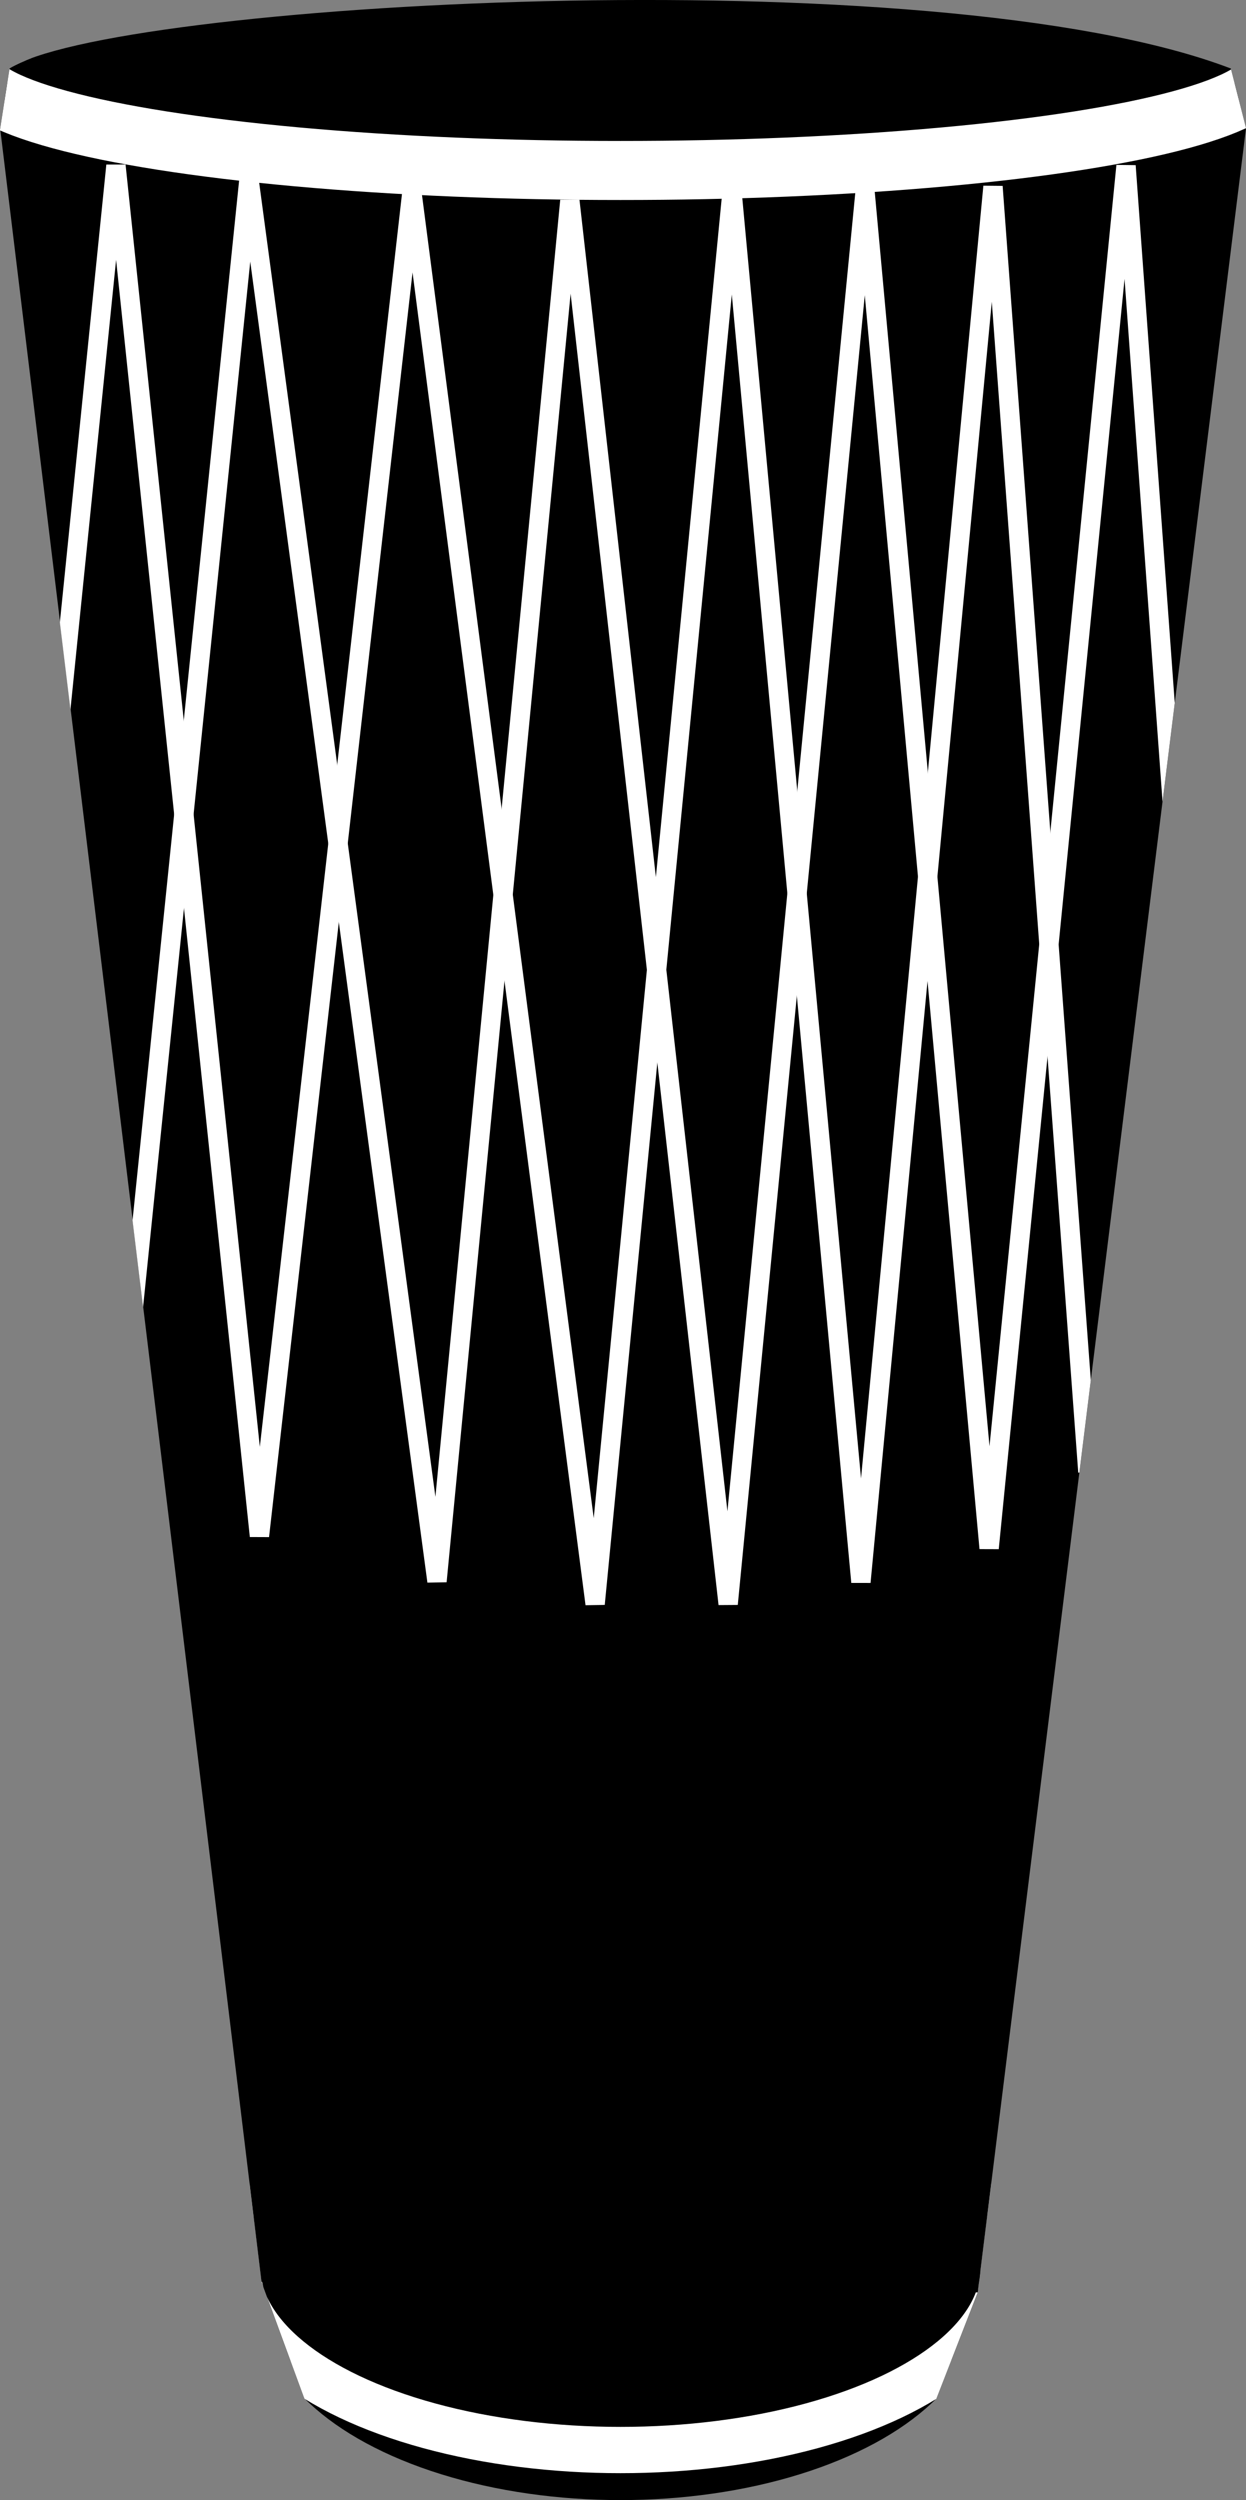 <?xml version="1.0" encoding="UTF-8" standalone="no"?>
<svg
   xmlns:dc="http://purl.org/dc/elements/1.1/"
   xmlns:cc="http://creativecommons.org/ns#"
   xmlns:rdf="http://www.w3.org/1999/02/22-rdf-syntax-ns#"
   xmlns:svg="http://www.w3.org/2000/svg"
   xmlns="http://www.w3.org/2000/svg"
   xmlns:sodipodi="http://sodipodi.sourceforge.net/DTD/sodipodi-0.dtd"
   xmlns:inkscape="http://www.inkscape.org/namespaces/inkscape"
   inkscape:version="1.0rc1 (09960d6, 2020-04-09)"
   sodipodi:docname="Ashiko.svg"
   id="svg3734"
   version="1.1"
   viewBox="0 0 64.446 129.309"
   height="129.309mm"
   width="64.446mm">
  <rect x="0" y="0" width="64.446" height="129.309" fill="#808080" stroke="none"/>
  <defs
     id="defs3728">
    <inkscape:path-effect
       message="Füllregel Gerade-Ungerade im &lt;b&gt;Füllung und Kontur&lt;/b&gt;-Dialog verwenden, wenn das Anwenden des Ausschnitts mit nachfolgendem Umwandeln in Pfade kein Ergebnis bringt"
       hide_clip="false"
       flatten="false"
       inverse="true"
       lpeversion="1"
       is_visible="true"
       id="path-effect4566"
       effect="powerclip" />
    <inkscape:path-effect
       message="Füllregel Gerade-Ungerade im &lt;b&gt;Füllung und Kontur&lt;/b&gt;-Dialog verwenden, wenn das Anwenden des Ausschnitts mit nachfolgendem Umwandeln in Pfade kein Ergebnis bringt"
       hide_clip="false"
       flatten="false"
       inverse="true"
       lpeversion="1"
       is_visible="true"
       id="path-effect4490"
       effect="powerclip" />
    <clipPath
       id="clipPath4766"
       clipPathUnits="userSpaceOnUse">
      <path
         sodipodi:nodetypes="ccccccccccc"
         inkscape:connector-curvature="0"
         id="path4768"
         d="M 52.523,204.329 50.338,198.373 36.811,87.062 37.305,83.895 c 5.027,-3.371 47.719,-5.913 63.168,0 l 0.785,3.08 -13.876,111.942 -2.163,5.561 -5.015,6.981 -24.096,1.205 z"
         style="fill:none;stroke:#000000;stroke-width:0.265px;stroke-linecap:butt;stroke-linejoin:miter;stroke-opacity:1" />
    </clipPath>
  </defs>
  <sodipodi:namedview
     fit-margin-bottom="0"
     fit-margin-right="0"
     fit-margin-left="0"
     fit-margin-top="0"
     inkscape:window-maximized="0"
     inkscape:window-y="43"
     inkscape:window-x="-31"
     inkscape:window-height="755"
     inkscape:window-width="1248"
     showgrid="false"
     inkscape:document-rotation="0"
     inkscape:current-layer="layer1"
     inkscape:document-units="mm"
     inkscape:cy="64.527143"
     inkscape:cx="-346.54882"
     inkscape:zoom="0.36457636"
     inkscape:pageshadow="2"
     inkscape:pageopacity="0.0"
     borderopacity="1.0"
     bordercolor="#666666"
     pagecolor="#ffffff"
     id="base" />
  <g
     transform="translate(-36.811,-80.351)"
     id="layer1"
     inkscape:groupmode="layer"
     inkscape:label="Ebene 1">
    <g
       clip-path="url(#clipPath4766)"
       style="opacity:1"
       id="g4744">
      <ellipse
         style="fill:#000000;fill-opacity:1;stroke:none;stroke-width:2.547;stroke-linecap:round;stroke-miterlimit:4;stroke-dasharray:none;stroke-opacity:1"
         id="ellipse4303"
         cx="68.905"
         cy="199.66"
         rx="18.567"
         ry="10" />
      <ellipse
         ry="9.374"
         rx="19.803"
         cy="197.697"
         cx="68.905"
         id="ellipse4301"
         style="fill:#000000;fill-opacity:1;stroke:#ffffff;stroke-width:2.394;stroke-linecap:round;stroke-miterlimit:4;stroke-dasharray:none;stroke-opacity:1" />
      <path
         id="rect4299"
         style="fill:#000000;fill-opacity:1;stroke:none;stroke-width:3;stroke-linecap:round;stroke-miterlimit:4;stroke-dasharray:none;stroke-opacity:1"
         d="M 36.536,84.667 H 101.548 L 87.381,198.917 50.338,198.373 Z"
         inkscape:connector-curvature="0"
         sodipodi:nodetypes="ccccc" />
      <path
         style="fill:none;stroke:#ffffff;stroke-width:1;stroke-linecap:butt;stroke-linejoin:miter;stroke-miterlimit:4;stroke-dasharray:none;stroke-opacity:1"
         d="m 34.948,84.667 7.437,76.211 7.303,-71.255 9.725,72.518 6.872,-71.411 8.188,72.583 7.081,-73.025 6.417,70.14 7.081,-71.499 4.908,67.556"
         id="path4313"
         inkscape:connector-curvature="0"
         sodipodi:nodetypes="cccccccccc" />
      <path
         inkscape:connector-curvature="0"
         id="path4702"
         d="m 28.068,84.667 7.437,76.211 7.303,-71.966 7.422,70.885 7.885,-69.498 9.477,73.013 7.081,-73.025 6.667,71.89 6.831,-72.175 4.908,66.481"
         style="fill:none;stroke:#ffffff;stroke-width:1;stroke-linecap:butt;stroke-linejoin:miter;stroke-miterlimit:4;stroke-dasharray:none;stroke-opacity:1"
         sodipodi:nodetypes="cccccccccc" />
      <ellipse
         style="fill:#000000;fill-opacity:1;stroke:#ffffff;stroke-width:3.054;stroke-linecap:round;stroke-miterlimit:4;stroke-dasharray:none;stroke-opacity:1"
         id="path4297"
         cx="68.905"
         cy="83.911"
         rx="33.473"
         ry="5.258" />
    </g>
  </g>
</svg>
